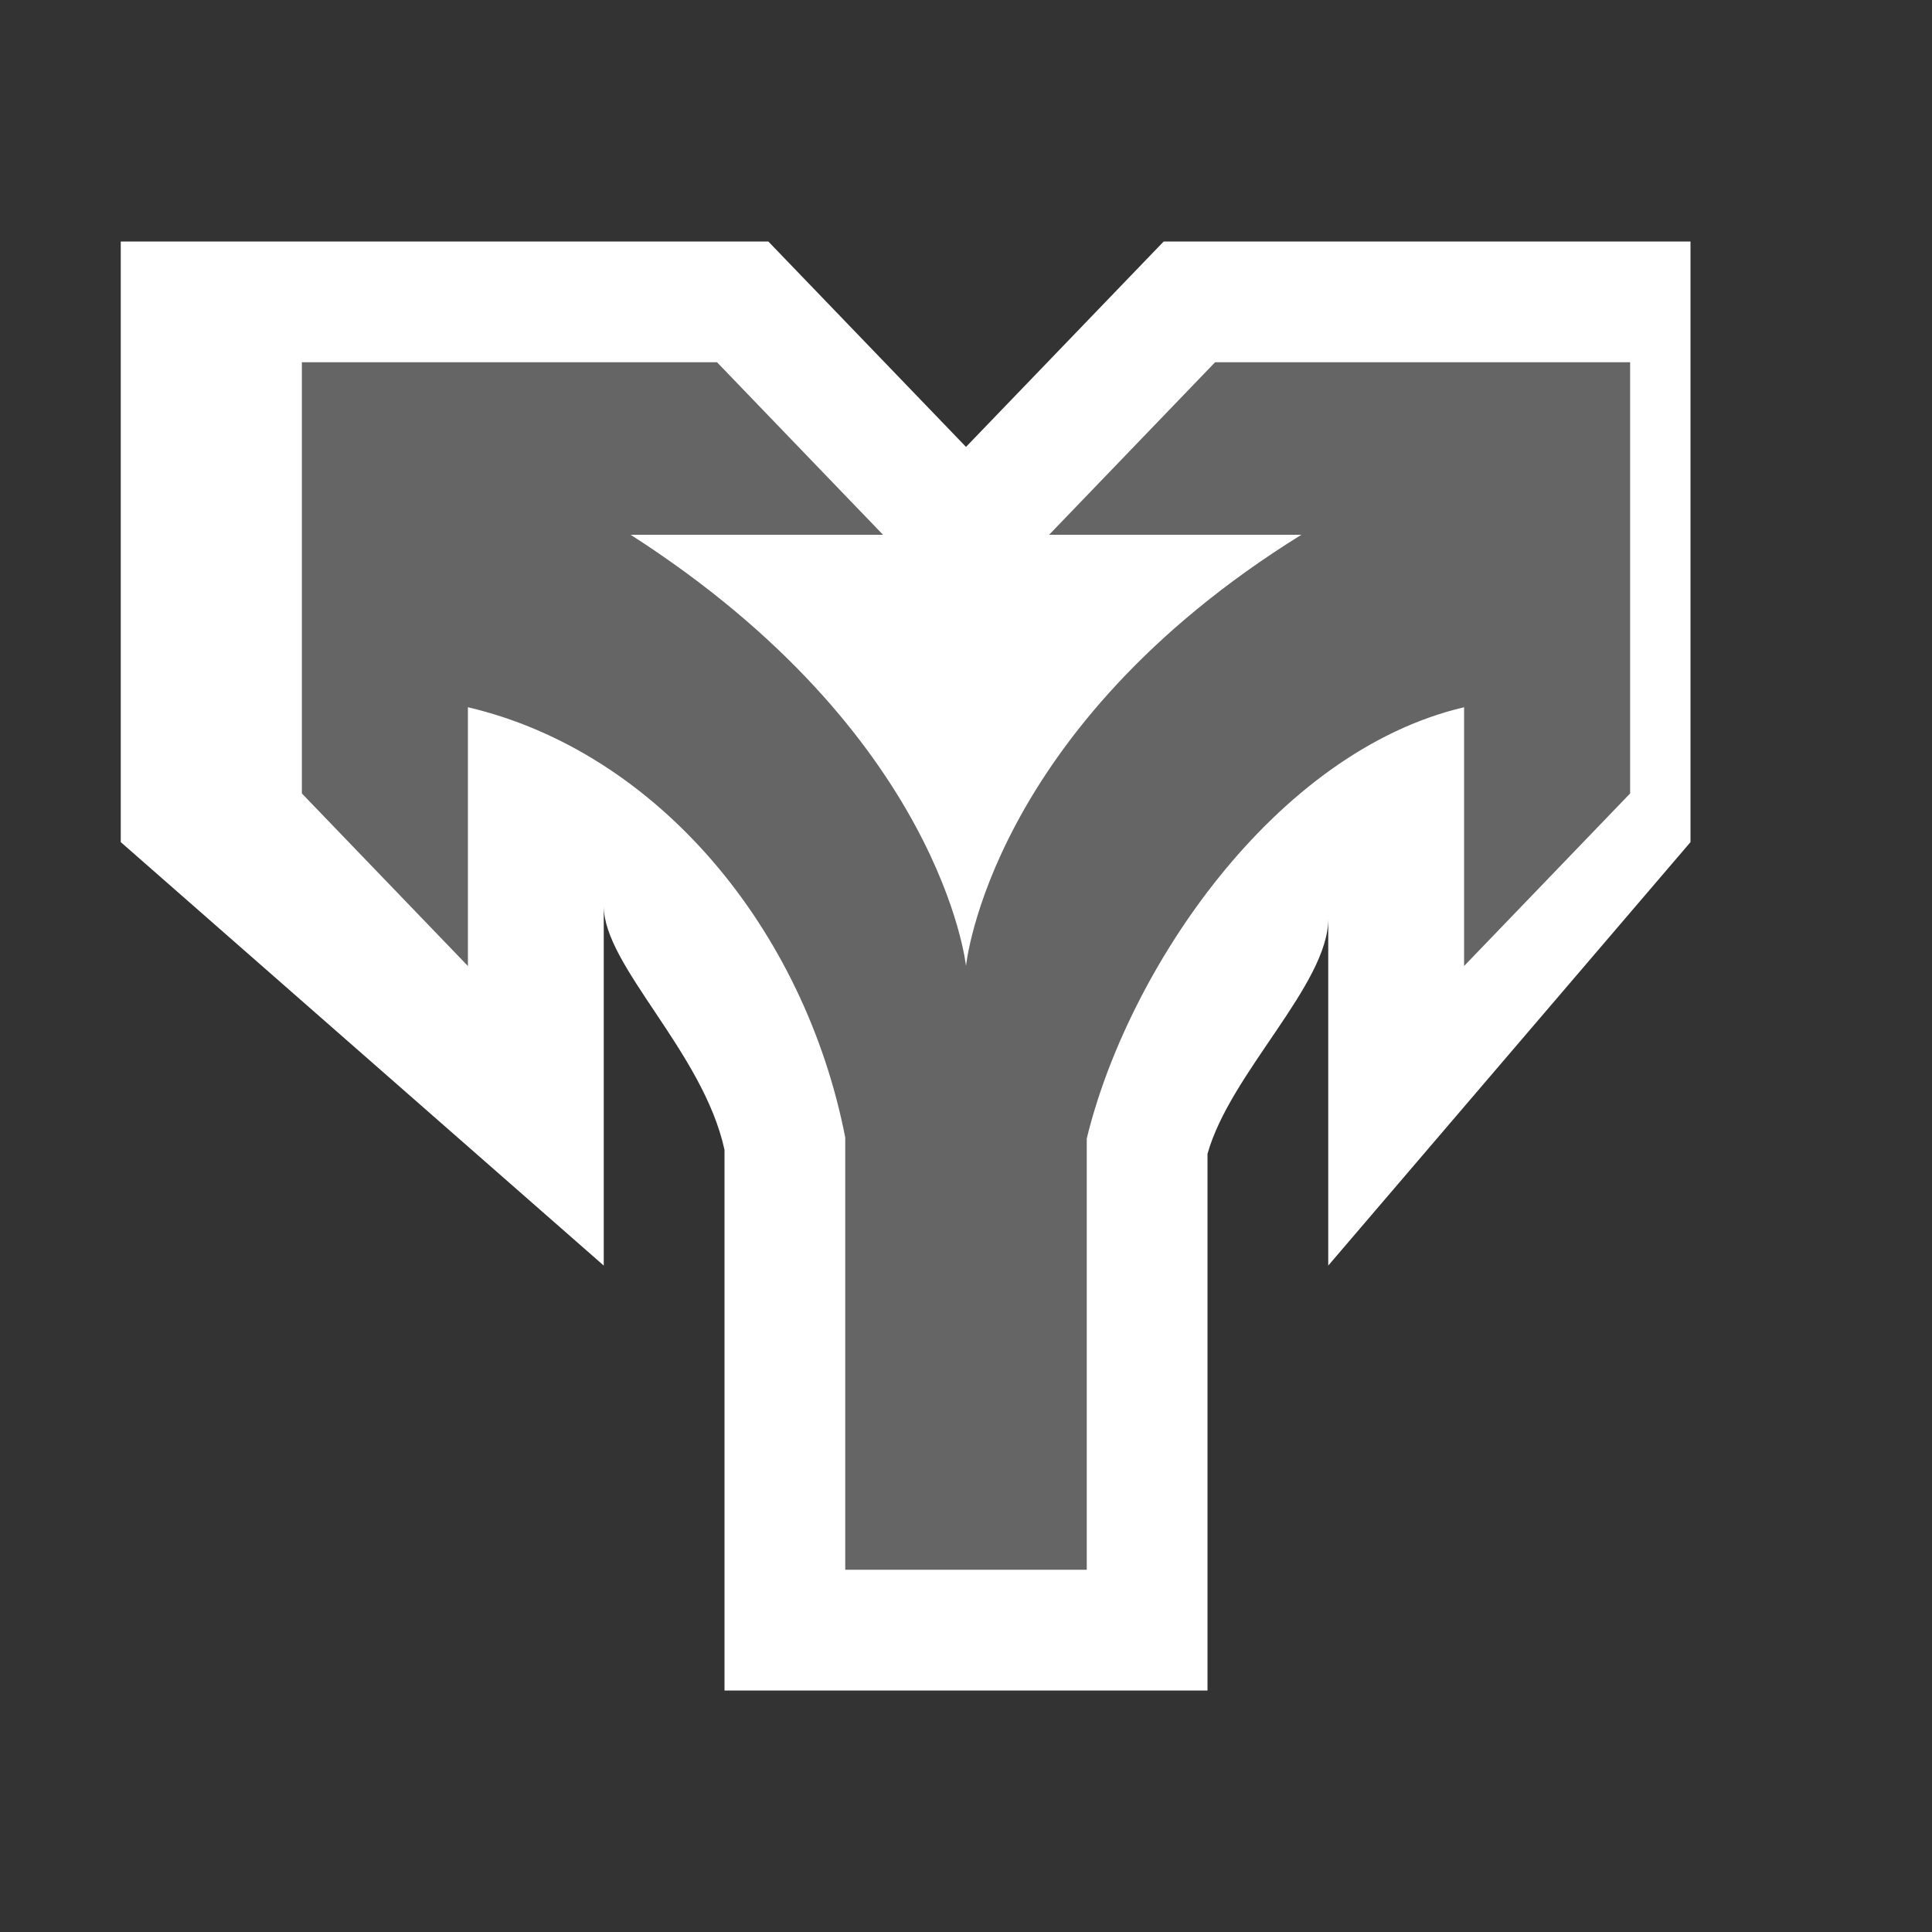 <svg xmlns="http://www.w3.org/2000/svg" width="16" height="16"><rect width="100%" height="100%" fill="#333333" stroke="none"/><style type="text/css">.icon-canvas-transparent{opacity:0;fill:#F6F6F6;} .icon-white{fill:#FFFFFF;} .icon-vso-bg{fill:#656565;}</style><path class="icon-canvas-transparent" d="M16 16h-16v-16h16v16z" id="canvas"/><path class="icon-white" d="M6 14v-4.478c-.177-.811-1-1.522-1-2.019v2.978l-4-3.507v-4.974h5.363l1.637 1.701 1.637-1.701h4.363v4.974l-3 3.507v-2.872c0 .544-.814 1.279-1 1.947v4.444h-4z" id="outline"/><path class="icon-vso-bg" d="M13.5 3v3.571l-1.375 1.429v-2.143c-1.574.37-2.787 2.179-3.125 3.572v3.571h-2v-3.58c-.338-1.727-1.554-3.194-3.125-3.563v2.143l-1.375-1.429v-3.571h3.438l1.375 1.429h-2.09c2.579 1.654 2.777 3.571 2.777 3.571s.192-1.967 2.777-3.571h-2.089l1.375-1.429h3.437z" id="iconBg"/></svg>